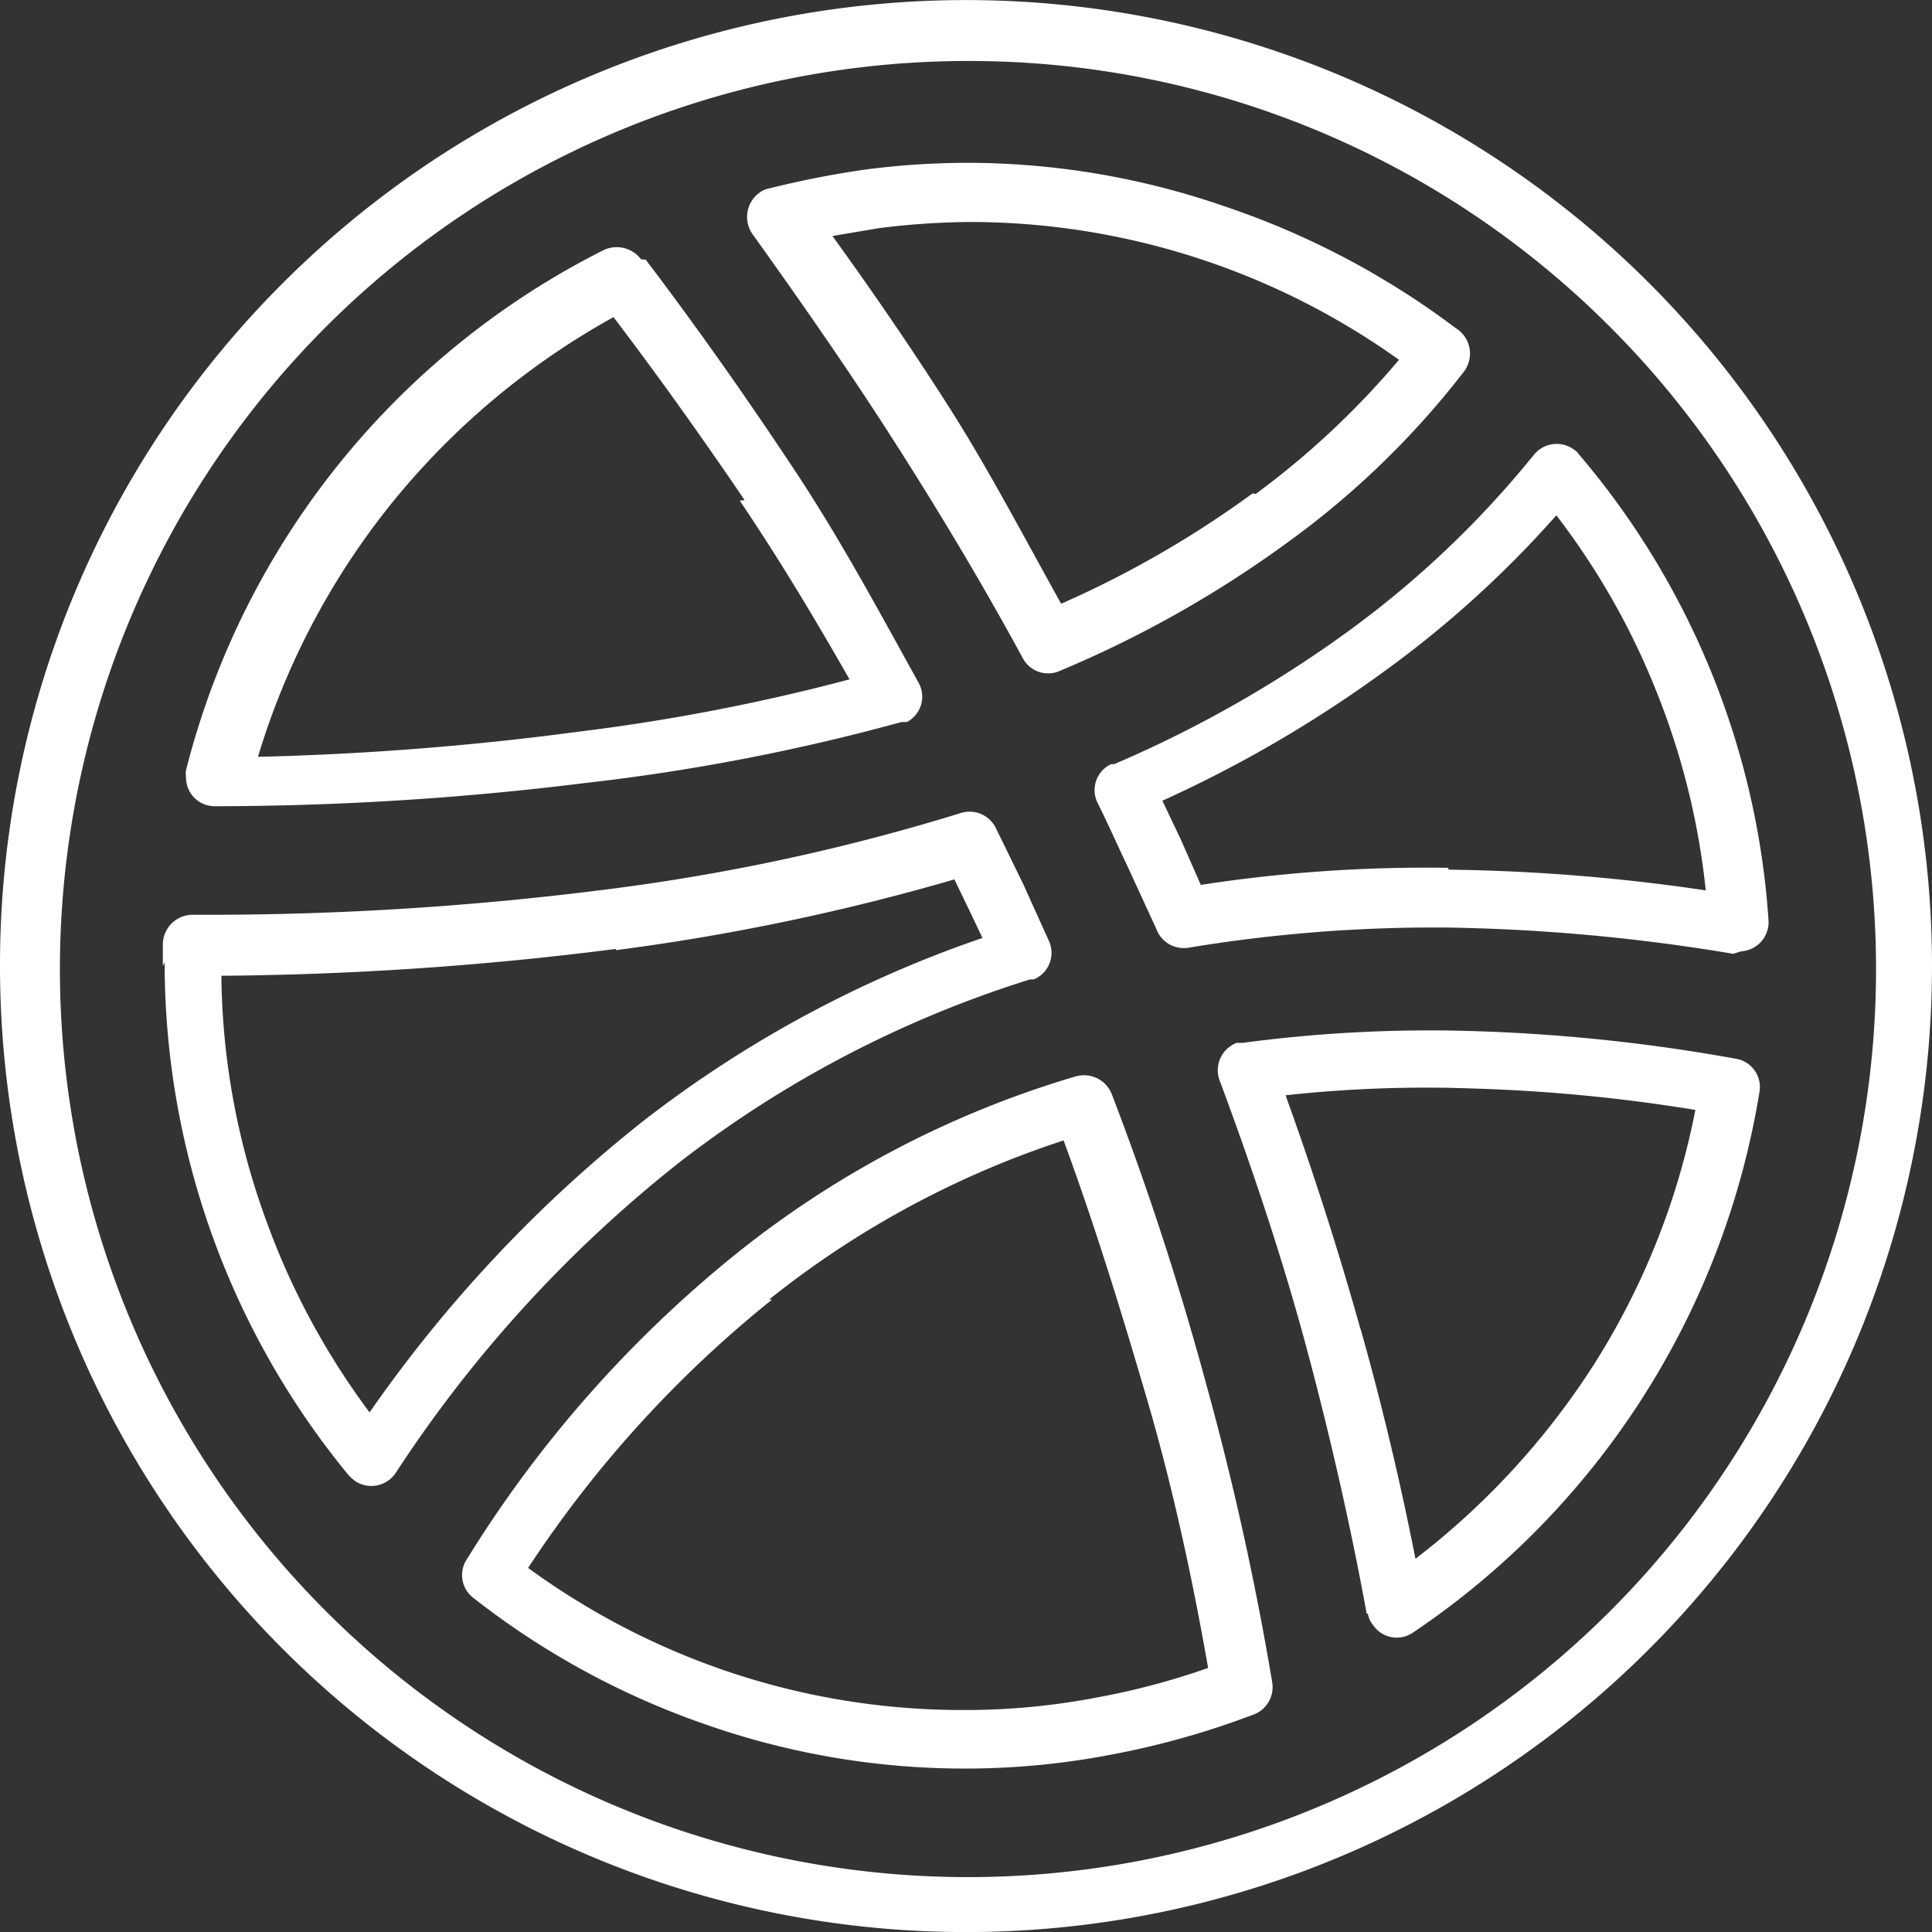 <svg xmlns="http://www.w3.org/2000/svg" viewBox="0 0 31.68 31.68"><rect x="0" y="0" width="31.68" height="31.68" fill="#333333" stroke="none"/><defs><style>.cls-1{fill:#fff;}</style></defs><title>icon_social_dribbble</title><g id="Layer_2" data-name="Layer 2"><g id="Layer_1-2" data-name="Layer 1"><path class="cls-1" d="M15.84,1A14.89,14.89,0,1,0,26.36,5.32,14.84,14.84,0,0,0,15.84,1ZM4.64,4.64A15.84,15.84,0,1,1,0,15.84,15.79,15.79,0,0,1,4.64,4.64Zm23.78,11h0a31,31,0,0,0-4.66-.43,24.56,24.56,0,0,0-4.27.33.48.48,0,0,1-.53-.31l-.46-1c-.18-.38-.34-.74-.5-1.06a.47.47,0,0,1,.22-.64l.05,0a19.69,19.69,0,0,0,3.88-2.21,16.06,16.06,0,0,0,3-2.86.48.48,0,0,1,.67-.08.23.23,0,0,1,.07.07A13.13,13.13,0,0,1,29,15.1a.48.48,0,0,1-.45.5Zm-4.67-1.38a31.25,31.25,0,0,1,4.22.34,12.11,12.11,0,0,0-.8-3.24,12,12,0,0,0-1.65-2.91A17.29,17.29,0,0,1,22.71,11a20.57,20.57,0,0,1-3.65,2.13l.3.63.33.75a24.28,24.28,0,0,1,4.06-.28ZM24,6.1a14.05,14.05,0,0,1-2.84,2.76A18.31,18.31,0,0,1,17.38,11a.47.47,0,0,1-.61-.21c-.64-1.18-1.34-2.35-2.08-3.51S13.17,5,12.34,3.84a.49.49,0,0,1,.1-.67.38.38,0,0,1,.17-.08,15.77,15.77,0,0,1,1.58-.31,13.06,13.06,0,0,1,1.65-.11,12.9,12.9,0,0,1,4.23.71,13.39,13.39,0,0,1,3.8,2A.49.49,0,0,1,24,6.1Zm-3.41,2a13.7,13.7,0,0,0,2.35-2.2,12.11,12.11,0,0,0-7-2.26,12.52,12.52,0,0,0-1.52.1l-.77.13c.68.94,1.33,1.89,1.94,2.85S16.8,8.82,17.4,9.9a16.74,16.74,0,0,0,3.14-1.81Zm-10-3.84c.85,1.12,1.65,2.26,2.42,3.42S14.4,10,15.06,11.19a.47.47,0,0,1-.19.65l-.09,0a34,34,0,0,1-5.19,1,49.47,49.47,0,0,1-6.06.38.47.47,0,0,1-.48-.47.49.49,0,0,1,0-.12A13.17,13.17,0,0,1,9.9,4.1a.5.5,0,0,1,.61.15Zm1.62,3.94c-.68-1-1.39-2-2.15-3a12.4,12.4,0,0,0-3.7,3.13,12.24,12.24,0,0,0-2.13,4.08A48.3,48.3,0,0,0,9.47,12a33,33,0,0,0,4.46-.86c-.57-1-1.17-2-1.8-2.93ZM2.67,15.84c0-.07,0-.14,0-.22V15.5A.49.49,0,0,1,3.18,15a51.6,51.6,0,0,0,6.8-.42,34,34,0,0,0,5.78-1.25.48.48,0,0,1,.58.27l.44.9.42.93a.47.47,0,0,1-.25.63l-.06,0a18.28,18.28,0,0,0-5.75,3,21.36,21.36,0,0,0-4.65,5.09.48.48,0,0,1-.66.14.77.77,0,0,1-.13-.12,13.22,13.22,0,0,1-3-8.39Zm7.43-.28A53.89,53.89,0,0,1,3.63,16a12,12,0,0,0,.73,4,12.18,12.18,0,0,0,1.7,3.16,22.35,22.35,0,0,1,4.49-4.78,19.18,19.18,0,0,1,5.56-3l-.2-.42-.26-.54a36.88,36.88,0,0,1-5.55,1.16Zm-2.44,10a19.76,19.76,0,0,1,4.41-5,16.23,16.23,0,0,1,5.57-2.91.49.49,0,0,1,.59.29q.89,2.32,1.55,4.76a48.31,48.31,0,0,1,1.08,4.88.48.48,0,0,1-.32.54,13.6,13.6,0,0,1-2.31.65,12.66,12.66,0,0,1-2.39.23,12.83,12.83,0,0,1-4.26-.72,13.11,13.11,0,0,1-3.82-2.08.47.47,0,0,1-.1-.64Zm5-4.25a19,19,0,0,0-4,4.4,12.13,12.13,0,0,0,3.19,1.67,12,12,0,0,0,3.95.66,11.43,11.43,0,0,0,2.21-.21,11.91,11.91,0,0,0,1.8-.48c-.26-1.49-.59-3-1-4.4s-.85-2.84-1.37-4.25a15.4,15.4,0,0,0-4.83,2.61Zm9.75,5.15c-.27-1.48-.62-3-1-4.41s-.88-2.91-1.41-4.33a.48.48,0,0,1,.28-.62l.1,0a23.06,23.06,0,0,1,3.86-.19,29,29,0,0,1,4.22.45.47.47,0,0,1,.39.55v0a13.24,13.24,0,0,1-5.68,8.86.47.47,0,0,1-.66-.13.37.37,0,0,1-.08-.18Zm-.1-4.67c.35,1.24.65,2.5.9,3.77a12.5,12.5,0,0,0,2.91-3.16A12.12,12.12,0,0,0,27.8,18.2a27.5,27.5,0,0,0-3.61-.35,21.21,21.21,0,0,0-3.11.11q.69,1.91,1.23,3.84Z"/></g></g></svg>